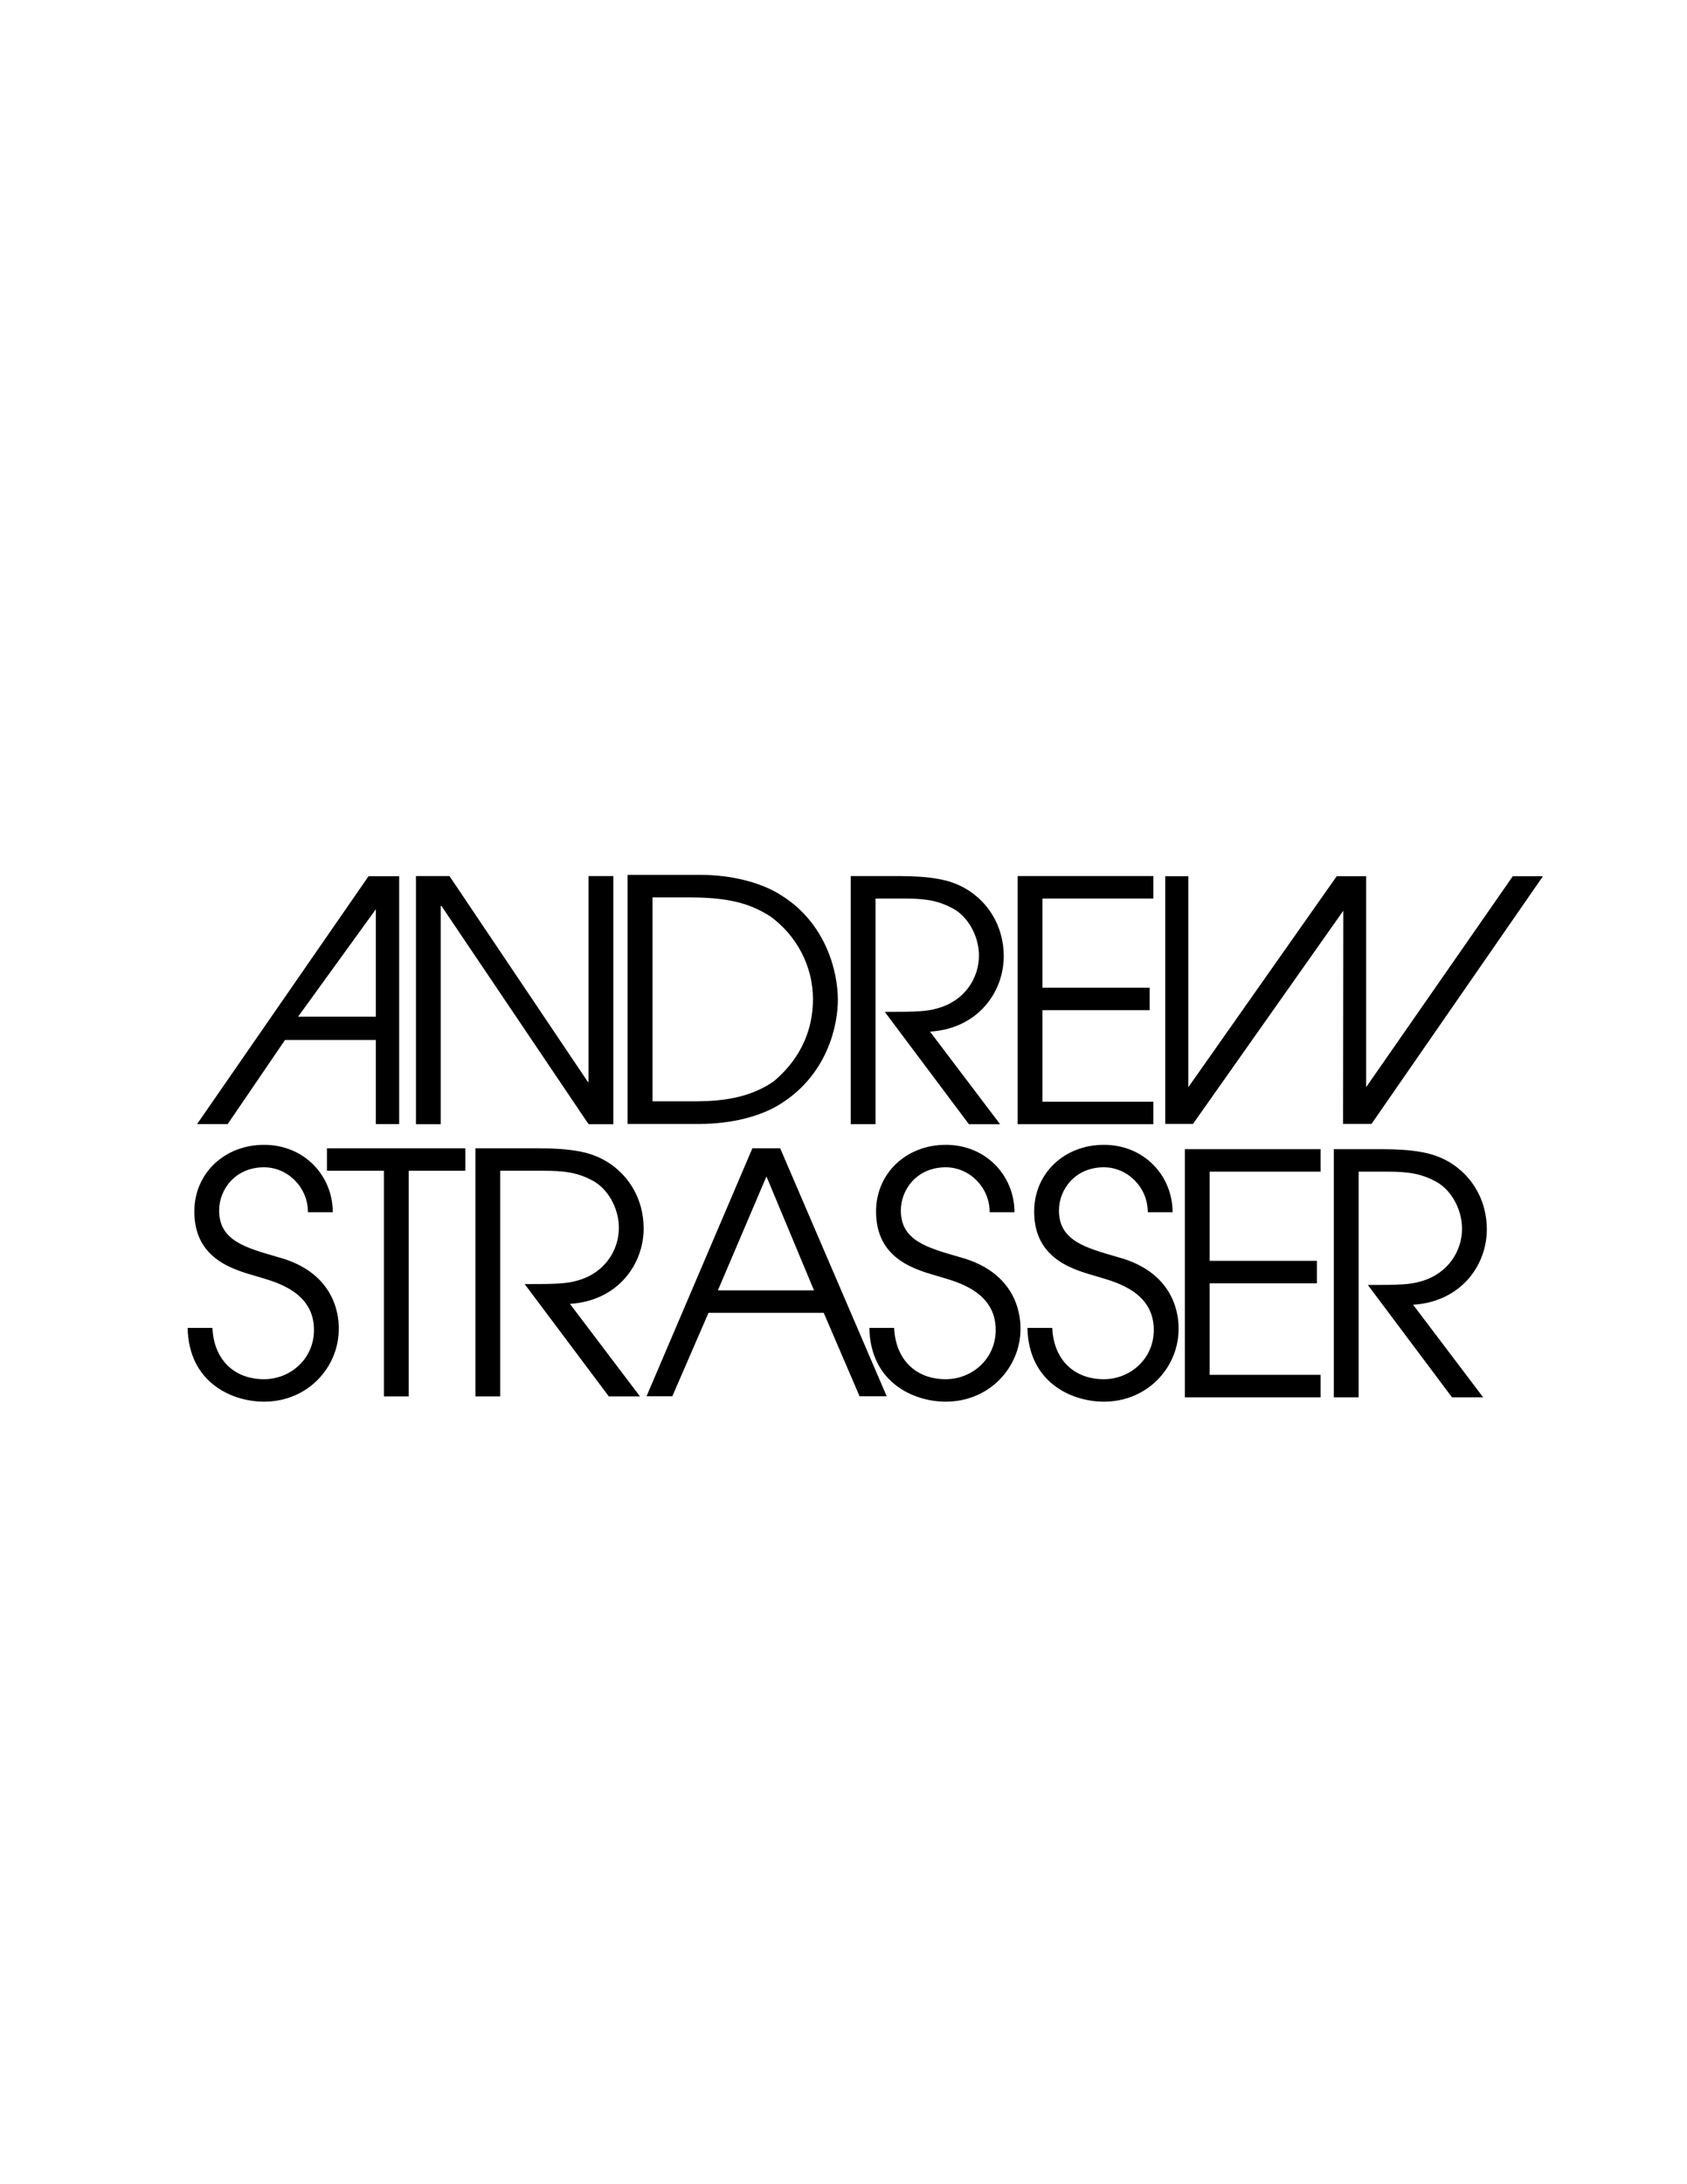 <?xml version="1.0" encoding="utf-8"?>
<!-- Generator: Adobe Illustrator 16.0.0, SVG Export Plug-In . SVG Version: 6.00 Build 0)  -->
<!DOCTYPE svg PUBLIC "-//W3C//DTD SVG 1.1//EN" "http://www.w3.org/Graphics/SVG/1.1/DTD/svg11.dtd">
<svg version="1.1" id="Layer_1" xmlns="http://www.w3.org/2000/svg" xmlns:xlink="http://www.w3.org/1999/xlink" x="0px" y="0px"
	 width="612px" height="792px" viewBox="0 0 612 792" enable-background="new 0 0 612 792" xml:space="preserve">
<g>
	<polygon points="159.895,328.485 160.138,328.485 213.513,407.635 222.51,407.635 222.51,317.664 213.513,317.664 213.513,392.316 
		213.27,392.316 163.056,317.664 150.898,317.664 150.898,407.635 159.895,407.635 	"/>
	<path d="M317.619,325.81h10.159c7.539,0,12.159,0.607,17.507,3.404c5.836,2.918,9.851,10.213,9.851,17.265
		c0,8.024-4.985,16.292-14.833,19.088c-4.015,1.216-7.904,1.338-19.333,1.338l30.517,40.729h11.309l-25.41-33.557
		c17.386-1.094,26.746-14.346,26.746-27.356c0-11.063-5.957-20.912-16.048-25.654c-4.134-1.945-10.092-3.404-22.128-3.404h-17.333
		v89.971h8.997V325.81z"/>
	<path d="M539.384,445.756c0-11.063-5.957-20.912-16.048-25.654c-4.134-1.945-10.092-3.404-22.128-3.404h-17.333v89.972h8.998
		v-81.825h10.158c7.539,0,12.159,0.607,17.507,3.404c5.836,2.918,9.851,10.213,9.851,17.265c0,8.024-4.985,16.292-14.833,19.089
		c-4.015,1.216-7.903,1.338-19.333,1.338l30.517,40.729h11.309l-25.41-33.557C530.023,472.018,539.384,458.766,539.384,445.756z"/>
	<path d="M233.504,445.435c0-11.063-5.957-20.912-16.048-25.654c-4.133-1.944-10.092-3.403-22.128-3.403h-22.857v89.971h8.998
		v-81.825h15.684c7.539,0,12.159,0.607,17.507,3.403c5.836,2.919,9.85,10.214,9.85,17.266c0,8.024-4.985,16.292-14.833,19.088
		c-4.014,1.217-7.903,1.338-19.333,1.338l30.517,40.73h11.309l-25.41-33.557C224.144,471.696,233.504,458.443,233.504,445.435z"/>
	<polygon points="418.406,399.489 378.163,399.489 378.163,366.297 417.068,366.297 417.068,358.151 378.163,358.151 
		378.163,325.81 418.406,325.81 418.406,317.664 369.166,317.664 369.166,407.635 418.406,407.635 	"/>
	<polygon points="118.606,424.522 139.275,424.522 139.275,506.348 148.272,506.348 148.272,424.522 168.821,424.522 
		168.821,416.377 118.606,416.377 	"/>
	<path d="M348.204,455.848c-11.792-3.404-21.398-5.957-21.398-16.899c0-7.781,5.959-15.685,16.292-15.685
		c8.512,0,15.928,7.174,15.928,16.292h8.997c0-13.131-10.213-24.438-24.925-24.438c-14.225,0-25.289,10.213-25.289,24.195
		c0,17.873,15.197,21.277,23.345,23.709c6.079,1.824,20.061,5.35,20.061,19.21c0,10.577-8.633,17.872-18.116,17.872
		c-11.062,0-18.236-7.295-18.723-18.602h-8.997c0.364,19.818,16.048,26.748,27.72,26.748c15.928,0,27.113-12.523,27.113-26.383
		C370.211,479.191,370.332,461.806,348.204,455.848z"/>
	<path d="M100.897,455.848c-11.792-3.404-21.398-5.957-21.398-16.899c0-7.781,5.958-15.685,16.292-15.685
		c8.512,0,15.927,7.174,15.927,16.292h8.998c0-13.131-10.213-24.438-24.925-24.438c-14.225,0-25.29,10.213-25.29,24.195
		c0,17.873,15.198,21.277,23.345,23.709c6.08,1.824,20.061,5.35,20.061,19.21c0,10.577-8.633,17.872-18.116,17.872
		c-11.063,0-18.237-7.295-18.722-18.602h-8.998c0.365,19.818,16.048,26.748,27.72,26.748c15.927,0,27.113-12.523,27.113-26.383
		C122.904,479.191,123.025,461.806,100.897,455.848z"/>
	<path d="M405.562,455.848c-11.795-3.404-21.398-5.957-21.398-16.899c0-7.781,5.956-15.685,16.292-15.685
		c8.51,0,15.927,7.174,15.927,16.292h8.998c0-13.131-10.215-24.438-24.925-24.438c-14.227,0-25.29,10.213-25.29,24.195
		c0,17.873,15.198,21.277,23.343,23.709c6.08,1.824,20.062,5.35,20.062,19.21c0,10.577-8.633,17.872-18.115,17.872
		c-11.065,0-18.239-7.295-18.725-18.602h-8.997c0.364,19.818,16.048,26.748,27.722,26.748c15.927,0,27.113-12.523,27.113-26.383
		C427.569,479.191,427.689,461.806,405.562,455.848z"/>
	<polygon points="429.832,506.67 479.073,506.67 479.073,498.523 438.83,498.523 438.83,465.332 477.735,465.332 477.735,457.186 
		438.83,457.186 438.83,424.845 479.073,424.845 479.073,416.698 429.832,416.698 	"/>
	<path d="M103.396,377.099h32.953v30.486h8.459v-89.874h-11.102L71.5,407.585h11.102L103.396,377.099z M136.349,329.694v38.946
		h-28.195L136.349,329.694z"/>
	<polygon points="487.31,330.241 487.223,407.535 497.546,407.535 559.751,317.713 548.809,317.713 495.603,394.212 
		495.603,317.713 484.927,317.713 431.104,394.212 431.104,317.713 422.722,317.713 422.722,407.535 432.781,407.535 	"/>
	<path d="M283.452,400.091c17.207-10.983,20.502-29.045,20.502-37.466c0-10.862-4.637-28.069-20.502-37.954
		c-7.323-4.76-18.306-7.445-29.412-7.445h-26.36v90.309h26.36C265.146,407.535,276.129,404.85,283.452,400.091z M236.711,399.357
		v-73.954h13.058c13.302,0,21.723,1.708,29.777,6.956c9.397,6.834,15.376,17.939,15.376,29.899c0,15.744-8.665,25.14-14.157,29.778
		c-10.373,7.321-22.821,7.321-30.997,7.321H236.711z"/>
	<path d="M272.945,416.373l-38.4,89.924h9.357l13.124-30.259h41.802l13.002,30.259h9.843l-38.643-89.924H272.945z M260.428,467.896
		l17.621-41.315l17.254,41.315H260.428z"/>
</g>
</svg>
